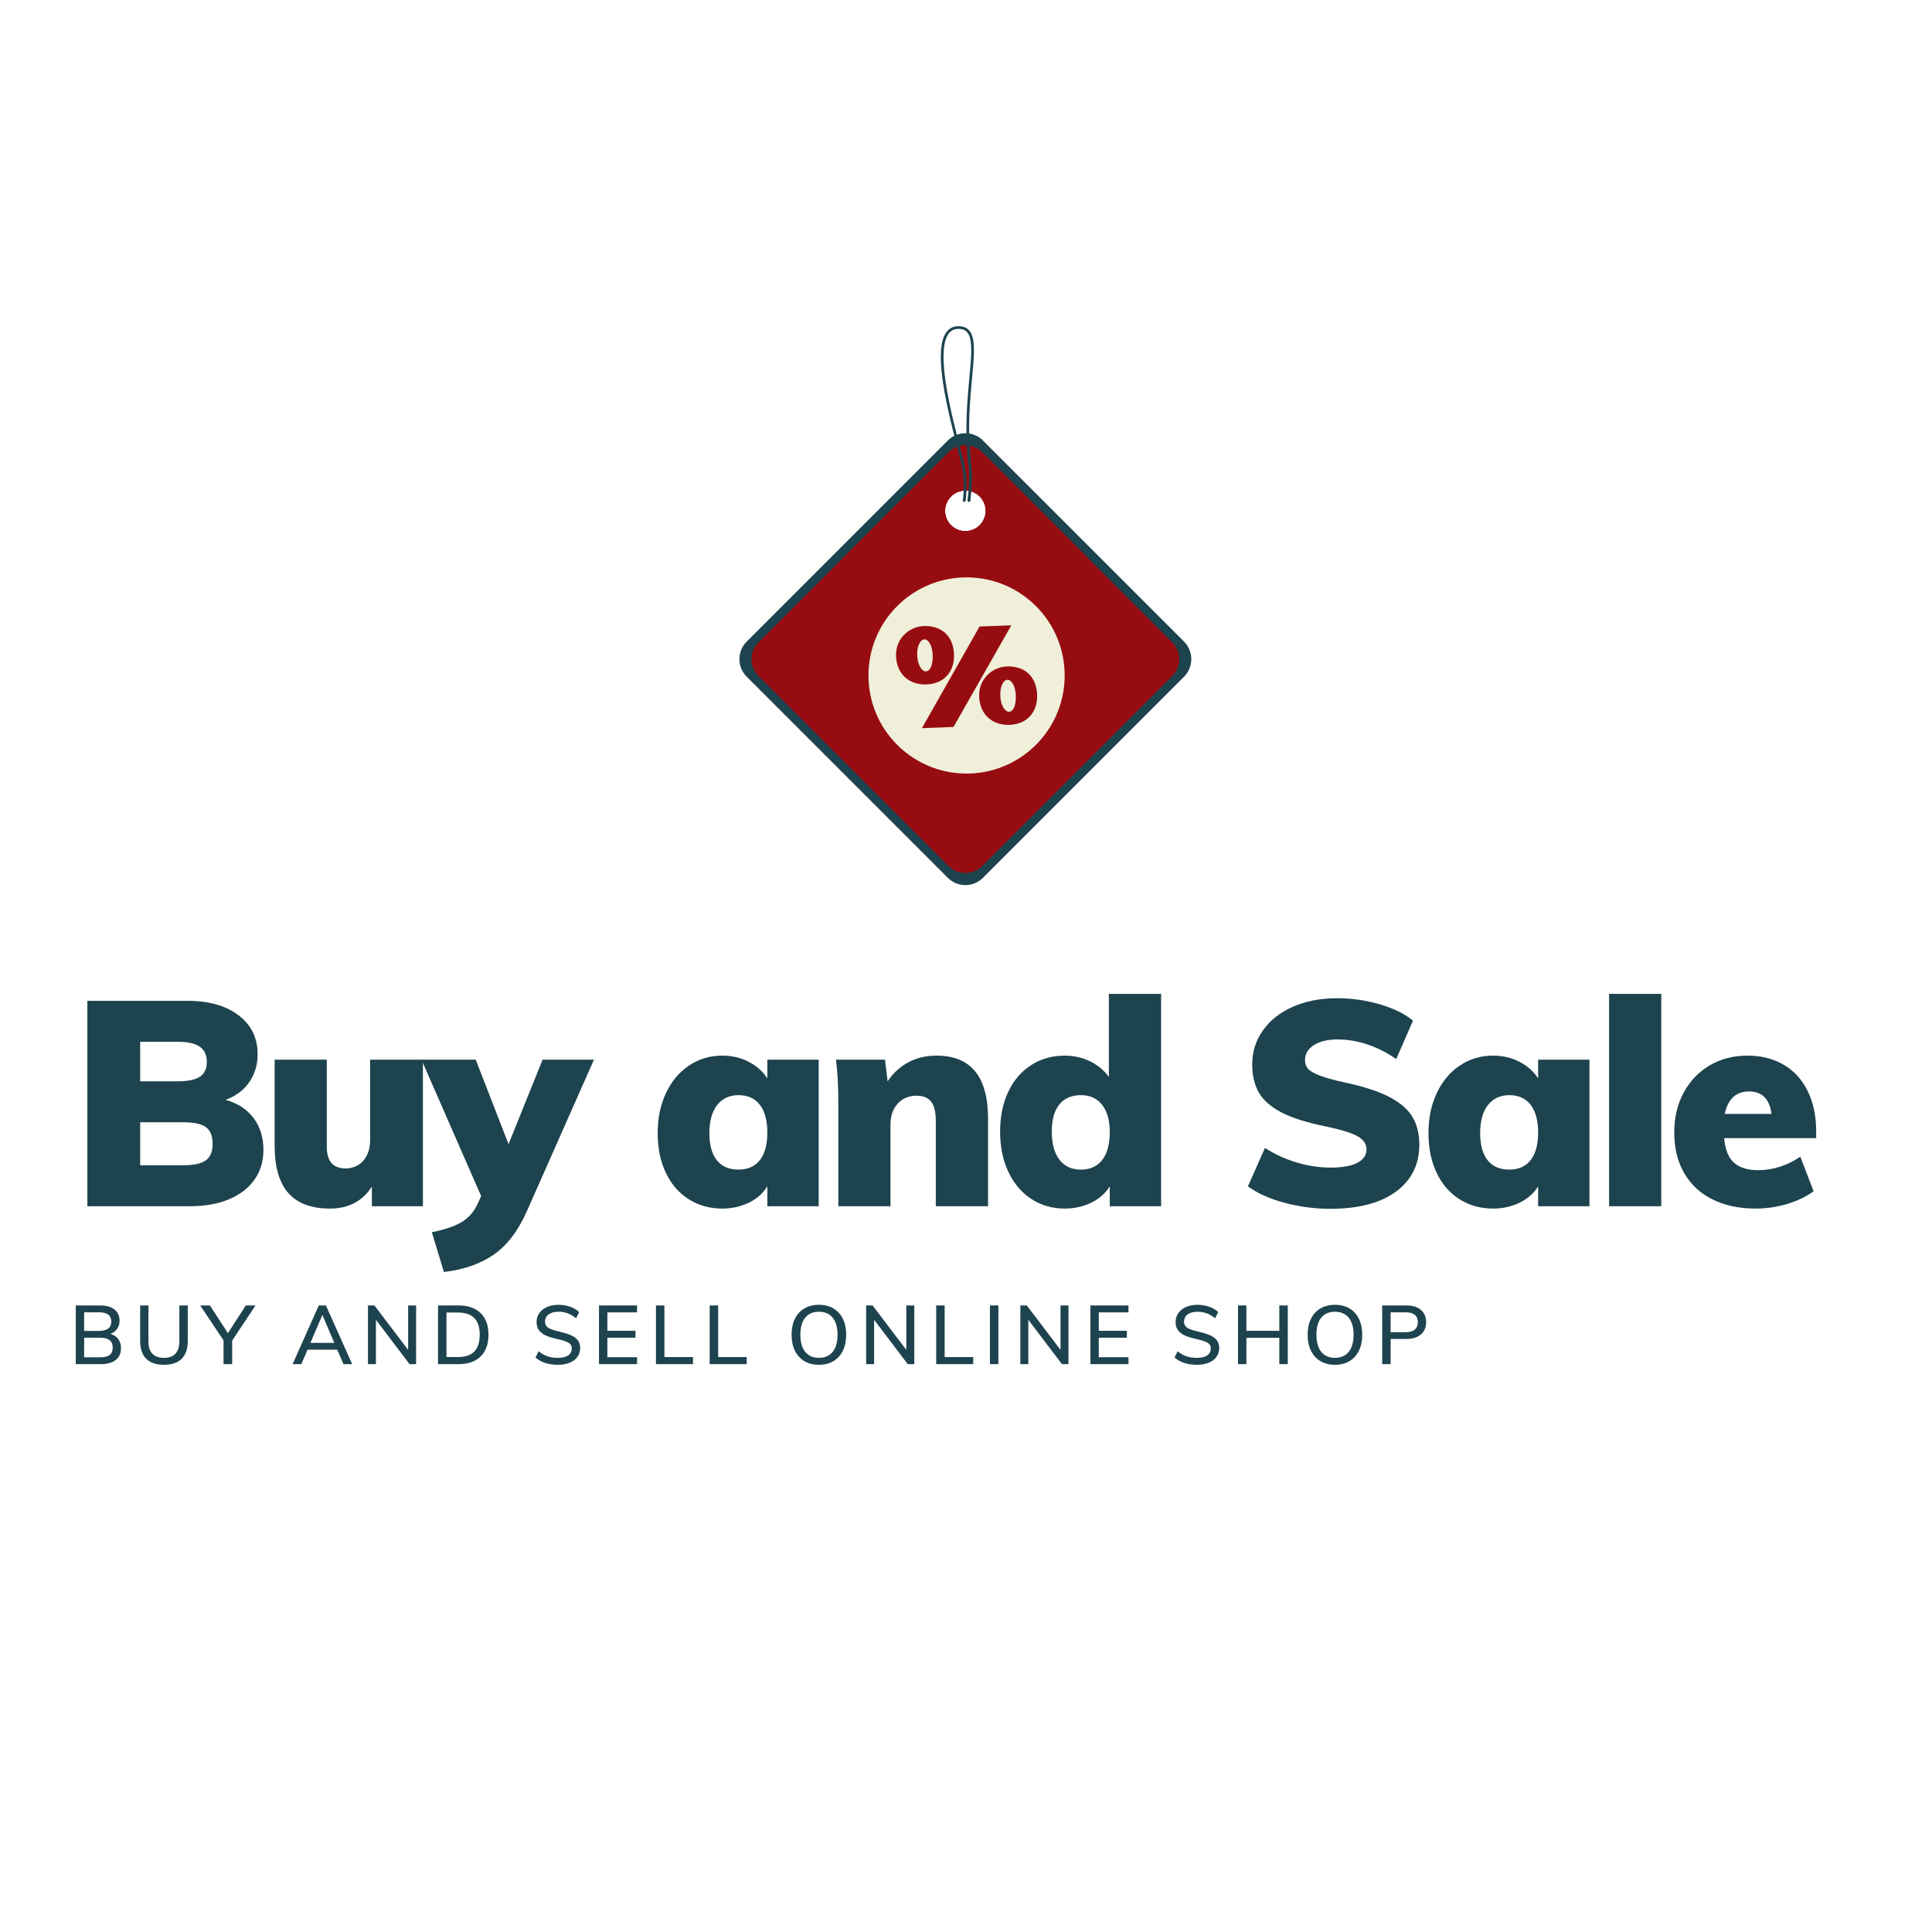 <?xml version="1.0" encoding="UTF-8"?>
<svg xmlns="http://www.w3.org/2000/svg" xmlns:xlink="http://www.w3.org/1999/xlink" width="375pt" height="375pt" viewBox="0 0 375 375" version="1.2">
<defs>
<g>
<symbol overflow="visible" id="glyph0-0">
<path style="stroke:none;" d="M 21.844 -41.219 L 21.844 12.094 L 4.984 12.094 L 4.984 -41.219 Z M 17.75 -37.625 L 8.953 -37.625 L 8.953 -35.891 L 12.438 -35.891 L 12.438 -33.938 L 8.906 -33.938 L 8.906 -32.141 L 17.75 -32.141 L 17.75 -33.938 L 14.219 -33.938 L 14.219 -35.891 L 17.75 -35.891 Z M 14.219 -30.75 L 8.906 -30.75 L 8.906 -25.203 L 17.75 -25.203 L 17.75 -27.047 L 14.219 -27.047 Z M 12.438 -28.953 L 12.438 -27.047 L 10.641 -27.047 L 10.641 -28.953 Z M 17.75 -23.797 L 8.906 -23.797 L 8.906 -22.016 L 12.438 -22.016 L 12.438 -20.047 L 8.906 -20.047 L 8.906 -18.312 L 14.219 -18.312 L 14.219 -22.016 L 17.75 -22.016 Z M 17.75 -20.609 L 16.016 -20.609 L 16.016 -17.078 L 8.906 -17.078 L 8.906 -15.234 L 17.75 -15.234 Z M 17.75 -14.062 L 12.438 -14.062 L 12.438 -11.094 L 14.219 -11.094 L 14.219 -12.312 L 16.016 -12.312 L 16.016 -9.797 L 10.641 -9.797 L 10.641 -14.062 L 8.906 -14.062 L 8.906 -8.062 L 17.75 -8.062 Z M 17.75 -4.875 L 8.906 -4.875 L 8.906 1.172 L 17.75 1.172 Z M 16.016 -3.078 L 16.016 -0.609 L 10.641 -0.609 L 10.641 -3.078 Z M 17.75 2.406 L 8.906 2.406 L 8.906 4.141 L 12.656 4.141 L 8.906 6.656 L 8.906 8.406 L 17.75 8.406 L 17.75 6.656 L 12.312 6.656 L 16.078 4.141 L 17.75 4.141 Z M 17.75 2.406 "/>
</symbol>
<symbol overflow="visible" id="glyph0-1">
<path style="stroke:none;" d="M 30.406 -20.656 C 32.758 -19.988 34.57 -18.805 35.844 -17.109 C 37.113 -15.41 37.75 -13.348 37.75 -10.922 C 37.75 -8.711 37.164 -6.785 36 -5.141 C 34.844 -3.504 33.191 -2.238 31.047 -1.344 C 28.898 -0.445 26.375 0 23.469 0 L 3.578 0 L 3.578 -39.875 L 22.953 -39.875 C 27.141 -39.875 30.461 -38.938 32.922 -37.062 C 35.391 -35.195 36.625 -32.68 36.625 -29.516 C 36.625 -27.461 36.082 -25.648 35 -24.078 C 33.914 -22.516 32.383 -21.375 30.406 -20.656 Z M 13.828 -24.25 L 21.172 -24.25 C 23.109 -24.25 24.523 -24.547 25.422 -25.141 C 26.316 -25.742 26.766 -26.695 26.766 -28 C 26.766 -29.344 26.305 -30.332 25.391 -30.969 C 24.484 -31.602 23.078 -31.922 21.172 -31.922 L 13.828 -31.922 Z M 22.234 -7.953 C 24.242 -7.953 25.688 -8.27 26.562 -8.906 C 27.445 -9.539 27.891 -10.602 27.891 -12.094 C 27.891 -13.625 27.457 -14.707 26.594 -15.344 C 25.738 -15.977 24.285 -16.297 22.234 -16.297 L 13.828 -16.297 L 13.828 -7.953 Z M 22.234 -7.953 "/>
</symbol>
<symbol overflow="visible" id="glyph0-2">
<path style="stroke:none;" d="M 31.641 -28.453 L 31.641 0 L 21.734 0 L 21.734 -3.812 C 19.898 -0.969 17.191 0.453 13.609 0.453 C 9.984 0.453 7.285 -0.551 5.516 -2.562 C 3.742 -4.582 2.859 -7.664 2.859 -11.812 L 2.859 -28.453 L 12.984 -28.453 L 12.984 -11.531 C 12.984 -8.738 14.195 -7.344 16.625 -7.344 C 18.051 -7.344 19.203 -7.844 20.078 -8.844 C 20.953 -9.852 21.391 -11.195 21.391 -12.875 L 21.391 -28.453 Z M 31.641 -28.453 "/>
</symbol>
<symbol overflow="visible" id="glyph0-3">
<path style="stroke:none;" d="M 32.422 -28.453 L 19.375 1.016 C 17.656 4.859 15.5 7.664 12.906 9.438 C 10.312 11.207 7.109 12.316 3.297 12.766 L 0.953 5.047 C 3.566 4.516 5.523 3.836 6.828 3.016 C 8.141 2.203 9.129 1.066 9.797 -0.391 L 10.531 -1.953 L -1.062 -28.453 L 9.469 -28.453 L 15.844 -12.047 L 22.453 -28.453 Z M 32.422 -28.453 "/>
</symbol>
<symbol overflow="visible" id="glyph0-4">
<path style="stroke:none;" d=""/>
</symbol>
<symbol overflow="visible" id="glyph0-5">
<path style="stroke:none;" d="M 32.984 -28.453 L 32.984 0 L 23.016 0 L 23.016 -3.859 C 22.191 -2.516 20.992 -1.457 19.422 -0.688 C 17.859 0.07 16.145 0.453 14.281 0.453 C 11.852 0.453 9.688 -0.145 7.781 -1.344 C 5.875 -2.539 4.391 -4.25 3.328 -6.469 C 2.266 -8.688 1.734 -11.254 1.734 -14.172 C 1.734 -17.117 2.273 -19.727 3.359 -22 C 4.441 -24.281 5.938 -26.055 7.844 -27.328 C 9.75 -28.598 11.895 -29.234 14.281 -29.234 C 16.145 -29.234 17.852 -28.832 19.406 -28.031 C 20.957 -27.227 22.16 -26.156 23.016 -24.812 L 23.016 -28.453 Z M 17.422 -7.109 C 19.211 -7.109 20.594 -7.723 21.562 -8.953 C 22.531 -10.191 23.016 -11.969 23.016 -14.281 C 23.016 -16.633 22.531 -18.438 21.562 -19.688 C 20.594 -20.938 19.211 -21.562 17.422 -21.562 C 15.66 -21.562 14.273 -20.914 13.266 -19.625 C 12.266 -18.344 11.766 -16.523 11.766 -14.172 C 11.766 -11.891 12.25 -10.141 13.219 -8.922 C 14.188 -7.711 15.586 -7.109 17.422 -7.109 Z M 17.422 -7.109 "/>
</symbol>
<symbol overflow="visible" id="glyph0-6">
<path style="stroke:none;" d="M 22.062 -29.234 C 25.426 -29.234 27.938 -28.211 29.594 -26.172 C 31.258 -24.141 32.094 -21.07 32.094 -16.969 L 32.094 0 L 21.953 0 L 21.953 -16.516 C 21.953 -18.273 21.648 -19.535 21.047 -20.297 C 20.453 -21.066 19.52 -21.453 18.25 -21.453 C 16.719 -21.453 15.484 -20.938 14.547 -19.906 C 13.617 -18.883 13.156 -17.531 13.156 -15.844 L 13.156 0 L 3.031 0 L 3.031 -20.266 C 3.031 -23.328 2.879 -26.055 2.578 -28.453 L 12.094 -28.453 L 12.594 -24.25 C 13.676 -25.852 15.02 -27.082 16.625 -27.938 C 18.238 -28.801 20.051 -29.234 22.062 -29.234 Z M 22.062 -29.234 "/>
</symbol>
<symbol overflow="visible" id="glyph0-7">
<path style="stroke:none;" d="M 32.984 -41.219 L 32.984 0 L 23.016 0 L 23.016 -3.859 C 22.191 -2.516 20.992 -1.457 19.422 -0.688 C 17.859 0.07 16.145 0.453 14.281 0.453 C 11.852 0.453 9.688 -0.172 7.781 -1.422 C 5.875 -2.672 4.391 -4.426 3.328 -6.688 C 2.266 -8.945 1.734 -11.551 1.734 -14.5 C 1.734 -17.414 2.266 -19.992 3.328 -22.234 C 4.391 -24.473 5.875 -26.195 7.781 -27.406 C 9.688 -28.625 11.852 -29.234 14.281 -29.234 C 16.07 -29.234 17.723 -28.859 19.234 -28.109 C 20.742 -27.359 21.945 -26.352 22.844 -25.094 L 22.844 -41.219 Z M 17.422 -7.109 C 19.211 -7.109 20.594 -7.734 21.562 -8.984 C 22.531 -10.234 23.016 -12.035 23.016 -14.391 C 23.016 -16.672 22.52 -18.438 21.531 -19.688 C 20.539 -20.938 19.172 -21.562 17.422 -21.562 C 15.586 -21.562 14.188 -20.953 13.219 -19.734 C 12.25 -18.523 11.766 -16.781 11.766 -14.5 C 11.766 -12.145 12.258 -10.32 13.25 -9.031 C 14.238 -7.75 15.629 -7.109 17.422 -7.109 Z M 17.422 -7.109 "/>
</symbol>
<symbol overflow="visible" id="glyph0-8">
<path style="stroke:none;" d="M 18.031 0.5 C 15.039 0.5 12.086 0.109 9.172 -0.672 C 6.266 -1.453 3.898 -2.516 2.078 -3.859 L 5.375 -11.312 C 7.312 -10.082 9.375 -9.141 11.562 -8.484 C 13.75 -7.828 15.941 -7.5 18.141 -7.5 C 20.379 -7.5 22.098 -7.805 23.297 -8.422 C 24.492 -9.047 25.094 -9.914 25.094 -11.031 C 25.094 -12.039 24.551 -12.867 23.469 -13.516 C 22.383 -14.172 20.348 -14.816 17.359 -15.453 C 13.586 -16.203 10.656 -17.125 8.562 -18.219 C 6.477 -19.32 5.016 -20.617 4.172 -22.109 C 3.328 -23.609 2.906 -25.422 2.906 -27.547 C 2.906 -29.973 3.598 -32.164 4.984 -34.125 C 6.367 -36.094 8.312 -37.625 10.812 -38.719 C 13.312 -39.82 16.164 -40.375 19.375 -40.375 C 22.25 -40.375 25.039 -39.973 27.75 -39.172 C 30.457 -38.367 32.578 -37.316 34.109 -36.016 L 30.859 -28.562 C 29.098 -29.789 27.25 -30.734 25.312 -31.391 C 23.375 -32.047 21.43 -32.375 19.484 -32.375 C 17.578 -32.375 16.047 -32.008 14.891 -31.281 C 13.734 -30.551 13.156 -29.57 13.156 -28.344 C 13.156 -27.664 13.359 -27.102 13.766 -26.656 C 14.18 -26.207 14.945 -25.77 16.062 -25.344 C 17.188 -24.914 18.867 -24.457 21.109 -23.969 C 24.734 -23.188 27.582 -22.242 29.656 -21.141 C 31.727 -20.035 33.191 -18.742 34.047 -17.266 C 34.91 -15.797 35.344 -14.035 35.344 -11.984 C 35.344 -8.098 33.828 -5.047 30.797 -2.828 C 27.773 -0.609 23.52 0.5 18.031 0.5 Z M 18.031 0.5 "/>
</symbol>
<symbol overflow="visible" id="glyph0-9">
<path style="stroke:none;" d="M 3.031 0 L 3.031 -41.219 L 13.156 -41.219 L 13.156 0 Z M 3.031 0 "/>
</symbol>
<symbol overflow="visible" id="glyph0-10">
<path style="stroke:none;" d="M 29.281 -13.219 L 11.422 -13.219 C 11.609 -11.008 12.242 -9.422 13.328 -8.453 C 14.41 -7.484 16 -7 18.094 -7 C 19.508 -7 20.926 -7.234 22.344 -7.703 C 23.758 -8.172 25.047 -8.812 26.203 -9.625 L 28.781 -2.906 C 27.363 -1.863 25.645 -1.039 23.625 -0.438 C 21.613 0.156 19.598 0.453 17.578 0.453 C 14.336 0.453 11.52 -0.145 9.125 -1.344 C 6.738 -2.539 4.91 -4.25 3.641 -6.469 C 2.367 -8.688 1.734 -11.312 1.734 -14.344 C 1.734 -17.207 2.336 -19.77 3.547 -22.031 C 4.766 -24.289 6.445 -26.055 8.594 -27.328 C 10.738 -28.598 13.191 -29.234 15.953 -29.234 C 18.641 -29.234 20.992 -28.633 23.016 -27.438 C 25.035 -26.238 26.582 -24.531 27.656 -22.312 C 28.738 -20.094 29.281 -17.508 29.281 -14.562 Z M 16.234 -22.281 C 13.734 -22.281 12.164 -20.828 11.531 -17.922 L 20.609 -17.922 C 20.234 -20.828 18.773 -22.281 16.234 -22.281 Z M 16.234 -22.281 "/>
</symbol>
<symbol overflow="visible" id="glyph1-0">
<path style="stroke:none;" d="M 6.234 -11.781 L 6.234 3.453 L 1.422 3.453 L 1.422 -11.781 Z M 5.078 -10.75 L 2.562 -10.75 L 2.562 -10.25 L 3.547 -10.25 L 3.547 -9.703 L 2.547 -9.703 L 2.547 -9.188 L 5.078 -9.188 L 5.078 -9.703 L 4.062 -9.703 L 4.062 -10.25 L 5.078 -10.25 Z M 4.062 -8.781 L 2.547 -8.781 L 2.547 -7.203 L 5.078 -7.203 L 5.078 -7.734 L 4.062 -7.734 Z M 3.547 -8.266 L 3.547 -7.734 L 3.047 -7.734 L 3.047 -8.266 Z M 5.078 -6.797 L 2.547 -6.797 L 2.547 -6.281 L 3.547 -6.281 L 3.547 -5.734 L 2.547 -5.734 L 2.547 -5.234 L 4.062 -5.234 L 4.062 -6.281 L 5.078 -6.281 Z M 5.078 -5.891 L 4.578 -5.891 L 4.578 -4.875 L 2.547 -4.875 L 2.547 -4.359 L 5.078 -4.359 Z M 5.078 -4.016 L 3.547 -4.016 L 3.547 -3.172 L 4.062 -3.172 L 4.062 -3.516 L 4.578 -3.516 L 4.578 -2.797 L 3.047 -2.797 L 3.047 -4.016 L 2.547 -4.016 L 2.547 -2.297 L 5.078 -2.297 Z M 5.078 -1.391 L 2.547 -1.391 L 2.547 0.344 L 5.078 0.344 Z M 4.578 -0.875 L 4.578 -0.172 L 3.047 -0.172 L 3.047 -0.875 Z M 5.078 0.688 L 2.547 0.688 L 2.547 1.188 L 3.609 1.188 L 2.547 1.906 L 2.547 2.406 L 5.078 2.406 L 5.078 1.906 L 3.516 1.906 L 4.594 1.188 L 5.078 1.188 Z M 5.078 0.688 "/>
</symbol>
<symbol overflow="visible" id="glyph1-1">
<path style="stroke:none;" d="M 8.031 -5.875 C 8.695 -5.688 9.207 -5.352 9.562 -4.875 C 9.926 -4.395 10.109 -3.805 10.109 -3.109 C 10.109 -2.117 9.77 -1.352 9.094 -0.812 C 8.414 -0.27 7.469 0 6.25 0 L 1.328 0 L 1.328 -11.391 L 6.094 -11.391 C 7.27 -11.391 8.188 -11.129 8.844 -10.609 C 9.5 -10.086 9.828 -9.359 9.828 -8.422 C 9.828 -7.805 9.664 -7.273 9.344 -6.828 C 9.031 -6.391 8.594 -6.07 8.031 -5.875 Z M 2.953 -6.453 L 5.844 -6.453 C 7.426 -6.453 8.219 -7.062 8.219 -8.281 C 8.219 -9.469 7.426 -10.062 5.844 -10.062 L 2.953 -10.062 Z M 6.094 -1.328 C 6.926 -1.328 7.535 -1.477 7.922 -1.781 C 8.305 -2.082 8.5 -2.555 8.5 -3.203 C 8.5 -3.848 8.301 -4.328 7.906 -4.641 C 7.52 -4.961 6.914 -5.125 6.094 -5.125 L 2.953 -5.125 L 2.953 -1.328 Z M 6.094 -1.328 "/>
</symbol>
<symbol overflow="visible" id="glyph1-2">
<path style="stroke:none;" d="M 5.891 0.125 C 4.367 0.125 3.219 -0.266 2.438 -1.047 C 1.656 -1.836 1.266 -3 1.266 -4.531 L 1.266 -11.391 L 2.875 -11.391 L 2.875 -4.422 C 2.875 -3.359 3.129 -2.555 3.641 -2.016 C 4.148 -1.484 4.898 -1.219 5.891 -1.219 C 6.867 -1.219 7.609 -1.488 8.109 -2.031 C 8.617 -2.57 8.875 -3.367 8.875 -4.422 L 8.875 -11.391 L 10.516 -11.391 L 10.516 -4.531 C 10.516 -3 10.117 -1.836 9.328 -1.047 C 8.547 -0.266 7.398 0.125 5.891 0.125 Z M 5.891 0.125 "/>
</symbol>
<symbol overflow="visible" id="glyph1-3">
<path style="stroke:none;" d="M 10.297 -11.391 L 5.766 -4.578 L 5.766 0 L 4.094 0 L 4.094 -4.609 L -0.438 -11.391 L 1.453 -11.391 L 4.938 -6.016 L 8.422 -11.391 Z M 10.297 -11.391 "/>
</symbol>
<symbol overflow="visible" id="glyph1-4">
<path style="stroke:none;" d=""/>
</symbol>
<symbol overflow="visible" id="glyph1-5">
<path style="stroke:none;" d="M 10.031 0 L 8.812 -2.812 L 3.062 -2.812 L 1.844 0 L 0.156 0 L 5.234 -11.391 L 6.625 -11.391 L 11.719 0 Z M 3.609 -4.125 L 8.25 -4.125 L 5.938 -9.547 Z M 3.609 -4.125 "/>
</symbol>
<symbol overflow="visible" id="glyph1-6">
<path style="stroke:none;" d="M 9.125 -11.391 L 10.672 -11.391 L 10.672 0 L 9.406 0 L 2.875 -8.609 L 2.875 0 L 1.328 0 L 1.328 -11.391 L 2.578 -11.391 L 9.125 -2.766 Z M 9.125 -11.391 "/>
</symbol>
<symbol overflow="visible" id="glyph1-7">
<path style="stroke:none;" d="M 1.328 -11.391 L 5.312 -11.391 C 7.156 -11.391 8.582 -10.895 9.594 -9.906 C 10.613 -8.914 11.125 -7.52 11.125 -5.719 C 11.125 -3.895 10.613 -2.484 9.594 -1.484 C 8.582 -0.492 7.156 0 5.312 0 L 1.328 0 Z M 5.219 -1.375 C 8.02 -1.375 9.422 -2.82 9.422 -5.719 C 9.422 -8.582 8.02 -10.016 5.219 -10.016 L 2.969 -10.016 L 2.969 -1.375 Z M 5.219 -1.375 "/>
</symbol>
<symbol overflow="visible" id="glyph1-8">
<path style="stroke:none;" d="M 5.062 0.125 C 4.176 0.125 3.363 0.008 2.625 -0.219 C 1.895 -0.457 1.266 -0.812 0.734 -1.281 L 1.328 -2.5 C 1.879 -2.051 2.453 -1.723 3.047 -1.516 C 3.648 -1.316 4.328 -1.219 5.078 -1.219 C 5.93 -1.219 6.594 -1.375 7.062 -1.688 C 7.531 -2.008 7.766 -2.469 7.766 -3.062 C 7.766 -3.551 7.547 -3.922 7.109 -4.172 C 6.672 -4.422 5.977 -4.648 5.031 -4.859 C 4.113 -5.055 3.367 -5.281 2.797 -5.531 C 2.223 -5.781 1.77 -6.113 1.438 -6.531 C 1.102 -6.957 0.938 -7.5 0.938 -8.156 C 0.938 -8.82 1.113 -9.406 1.469 -9.906 C 1.82 -10.414 2.32 -10.812 2.969 -11.094 C 3.613 -11.375 4.359 -11.516 5.203 -11.516 C 6.004 -11.516 6.754 -11.391 7.453 -11.141 C 8.148 -10.898 8.734 -10.555 9.203 -10.109 L 8.609 -8.891 C 8.086 -9.328 7.547 -9.648 6.984 -9.859 C 6.43 -10.066 5.844 -10.172 5.219 -10.172 C 4.395 -10.172 3.75 -10 3.281 -9.656 C 2.812 -9.312 2.578 -8.836 2.578 -8.234 C 2.578 -7.723 2.781 -7.332 3.188 -7.062 C 3.602 -6.801 4.266 -6.566 5.172 -6.359 C 6.117 -6.141 6.883 -5.91 7.469 -5.672 C 8.062 -5.441 8.531 -5.125 8.875 -4.719 C 9.227 -4.312 9.406 -3.789 9.406 -3.156 C 9.406 -2.488 9.227 -1.91 8.875 -1.422 C 8.531 -0.93 8.031 -0.551 7.375 -0.281 C 6.719 -0.008 5.945 0.125 5.062 0.125 Z M 5.062 0.125 "/>
</symbol>
<symbol overflow="visible" id="glyph1-9">
<path style="stroke:none;" d="M 1.328 0 L 1.328 -11.391 L 8.719 -11.391 L 8.719 -10.047 L 2.953 -10.047 L 2.953 -6.469 L 8.406 -6.469 L 8.406 -5.125 L 2.953 -5.125 L 2.953 -1.344 L 8.719 -1.344 L 8.719 0 Z M 1.328 0 "/>
</symbol>
<symbol overflow="visible" id="glyph1-10">
<path style="stroke:none;" d="M 1.328 0 L 1.328 -11.391 L 2.969 -11.391 L 2.969 -1.375 L 8.516 -1.375 L 8.516 0 Z M 1.328 0 "/>
</symbol>
<symbol overflow="visible" id="glyph1-11">
<path style="stroke:none;" d="M 6.219 0.125 C 5.145 0.125 4.207 -0.109 3.406 -0.578 C 2.613 -1.055 2 -1.734 1.562 -2.609 C 1.133 -3.484 0.922 -4.516 0.922 -5.703 C 0.922 -6.891 1.133 -7.922 1.562 -8.797 C 1.988 -9.672 2.602 -10.344 3.406 -10.812 C 4.207 -11.281 5.145 -11.516 6.219 -11.516 C 7.312 -11.516 8.254 -11.281 9.047 -10.812 C 9.836 -10.344 10.445 -9.672 10.875 -8.797 C 11.301 -7.922 11.516 -6.895 11.516 -5.719 C 11.516 -4.52 11.301 -3.484 10.875 -2.609 C 10.445 -1.734 9.832 -1.055 9.031 -0.578 C 8.238 -0.109 7.301 0.125 6.219 0.125 Z M 6.219 -1.219 C 7.363 -1.219 8.254 -1.602 8.891 -2.375 C 9.523 -3.156 9.844 -4.27 9.844 -5.719 C 9.844 -7.145 9.523 -8.242 8.891 -9.016 C 8.254 -9.785 7.363 -10.172 6.219 -10.172 C 5.082 -10.172 4.195 -9.785 3.562 -9.016 C 2.938 -8.242 2.625 -7.145 2.625 -5.719 C 2.625 -4.27 2.941 -3.156 3.578 -2.375 C 4.211 -1.602 5.094 -1.219 6.219 -1.219 Z M 6.219 -1.219 "/>
</symbol>
<symbol overflow="visible" id="glyph1-12">
<path style="stroke:none;" d="M 1.328 0 L 1.328 -11.391 L 2.969 -11.391 L 2.969 0 Z M 1.328 0 "/>
</symbol>
<symbol overflow="visible" id="glyph1-13">
<path style="stroke:none;" d="M 9.344 -11.391 L 10.984 -11.391 L 10.984 0 L 9.344 0 L 9.344 -5.109 L 2.953 -5.109 L 2.953 0 L 1.328 0 L 1.328 -11.391 L 2.953 -11.391 L 2.953 -6.469 L 9.344 -6.469 Z M 9.344 -11.391 "/>
</symbol>
<symbol overflow="visible" id="glyph1-14">
<path style="stroke:none;" d="M 1.328 -11.391 L 6.062 -11.391 C 7.258 -11.391 8.191 -11.098 8.859 -10.516 C 9.523 -9.93 9.859 -9.141 9.859 -8.141 C 9.859 -7.141 9.52 -6.348 8.844 -5.766 C 8.164 -5.18 7.238 -4.891 6.062 -4.891 L 2.969 -4.891 L 2.969 0 L 1.328 0 Z M 5.875 -6.203 C 6.664 -6.203 7.258 -6.367 7.656 -6.703 C 8.051 -7.035 8.25 -7.516 8.25 -8.141 C 8.25 -8.766 8.051 -9.238 7.656 -9.562 C 7.258 -9.895 6.664 -10.062 5.875 -10.062 L 2.969 -10.062 L 2.969 -6.203 Z M 5.875 -6.203 "/>
</symbol>
</g>
<clipPath id="clip1">
  <path d="M 178 124 L 182 124 L 182 131 L 178 131 Z M 178 124 "/>
</clipPath>
<clipPath id="clip2">
  <path d="M 162.723 108.027 L 210.688 106.219 L 212.5 154.184 L 164.531 155.992 Z M 162.723 108.027 "/>
</clipPath>
<clipPath id="clip3">
  <path d="M 162.723 108.027 L 210.688 106.219 L 212.5 154.184 L 164.531 155.992 Z M 162.723 108.027 "/>
</clipPath>
<clipPath id="clip4">
  <path d="M 194 131 L 198 131 L 198 139 L 194 139 Z M 194 131 "/>
</clipPath>
<clipPath id="clip5">
  <path d="M 162.723 108.027 L 210.688 106.219 L 212.5 154.184 L 164.531 155.992 Z M 162.723 108.027 "/>
</clipPath>
<clipPath id="clip6">
  <path d="M 162.723 108.027 L 210.688 106.219 L 212.5 154.184 L 164.531 155.992 Z M 162.723 108.027 "/>
</clipPath>
<clipPath id="clip7">
  <path d="M 168 112 L 207 112 L 207 151 L 168 151 Z M 168 112 "/>
</clipPath>
<clipPath id="clip8">
  <path d="M 162.723 108.027 L 210.688 106.219 L 212.5 154.184 L 164.531 155.992 Z M 162.723 108.027 "/>
</clipPath>
<clipPath id="clip9">
  <path d="M 162.723 108.027 L 210.688 106.219 L 212.5 154.184 L 164.531 155.992 Z M 162.723 108.027 "/>
</clipPath>
</defs>
<g id="surface1">
<rect x="0" y="0" width="375" height="375" style="fill:rgb(100%,100%,100%);fill-opacity:1;stroke:none;"/>
<rect x="0" y="0" width="375" height="375" style="fill:rgb(100%,100%,100%);fill-opacity:1;stroke:none;"/>
<rect x="0" y="0" width="375" height="375" style="fill:rgb(100%,100%,100%);fill-opacity:1;stroke:none;"/>
<rect x="0" y="0" width="375" height="375" style="fill:rgb(100%,100%,100%);fill-opacity:1;stroke:none;"/>
<g style="fill:rgb(11.369%,26.27%,30.589%);fill-opacity:1;">
  <use xlink:href="#glyph0-1" x="13.38" y="234.13"/>
</g>
<g style="fill:rgb(11.369%,26.27%,30.589%);fill-opacity:1;">
  <use xlink:href="#glyph0-2" x="50.446" y="234.13"/>
</g>
<g style="fill:rgb(11.369%,26.27%,30.589%);fill-opacity:1;">
  <use xlink:href="#glyph0-3" x="82.866" y="234.13"/>
</g>
<g style="fill:rgb(11.369%,26.27%,30.589%);fill-opacity:1;">
  <use xlink:href="#glyph0-4" x="111.925" y="234.13"/>
</g>
<g style="fill:rgb(11.369%,26.27%,30.589%);fill-opacity:1;">
  <use xlink:href="#glyph0-5" x="125.923" y="234.13"/>
</g>
<g style="fill:rgb(11.369%,26.27%,30.589%);fill-opacity:1;">
  <use xlink:href="#glyph0-6" x="159.686" y="234.13"/>
</g>
<g style="fill:rgb(11.369%,26.27%,30.589%);fill-opacity:1;">
  <use xlink:href="#glyph0-7" x="192.385" y="234.13"/>
</g>
<g style="fill:rgb(11.369%,26.27%,30.589%);fill-opacity:1;">
  <use xlink:href="#glyph0-4" x="226.148" y="234.13"/>
</g>
<g style="fill:rgb(11.369%,26.27%,30.589%);fill-opacity:1;">
  <use xlink:href="#glyph0-8" x="240.146" y="234.13"/>
</g>
<g style="fill:rgb(11.369%,26.27%,30.589%);fill-opacity:1;">
  <use xlink:href="#glyph0-5" x="275.532" y="234.13"/>
</g>
<g style="fill:rgb(11.369%,26.27%,30.589%);fill-opacity:1;">
  <use xlink:href="#glyph0-9" x="309.295" y="234.13"/>
</g>
<g style="fill:rgb(11.369%,26.27%,30.589%);fill-opacity:1;">
  <use xlink:href="#glyph0-10" x="323.237" y="234.13"/>
</g>
<g style="fill:rgb(11.369%,26.27%,30.589%);fill-opacity:1;">
  <use xlink:href="#glyph1-1" x="13.38" y="264.779"/>
</g>
<g style="fill:rgb(11.369%,26.27%,30.589%);fill-opacity:1;">
  <use xlink:href="#glyph1-2" x="25.938" y="264.779"/>
</g>
<g style="fill:rgb(11.369%,26.27%,30.589%);fill-opacity:1;">
  <use xlink:href="#glyph1-3" x="39.297" y="264.779"/>
</g>
<g style="fill:rgb(11.369%,26.27%,30.589%);fill-opacity:1;">
  <use xlink:href="#glyph1-4" x="50.768" y="264.779"/>
</g>
<g style="fill:rgb(11.369%,26.27%,30.589%);fill-opacity:1;">
  <use xlink:href="#glyph1-5" x="56.639" y="264.779"/>
</g>
<g style="fill:rgb(11.369%,26.27%,30.589%);fill-opacity:1;">
  <use xlink:href="#glyph1-6" x="70.094" y="264.779"/>
</g>
<g style="fill:rgb(11.369%,26.27%,30.589%);fill-opacity:1;">
  <use xlink:href="#glyph1-7" x="83.692" y="264.779"/>
</g>
<g style="fill:rgb(11.369%,26.27%,30.589%);fill-opacity:1;">
  <use xlink:href="#glyph1-4" x="97.339" y="264.779"/>
</g>
<g style="fill:rgb(11.369%,26.27%,30.589%);fill-opacity:1;">
  <use xlink:href="#glyph1-8" x="103.21" y="264.779"/>
</g>
<g style="fill:rgb(11.369%,26.27%,30.589%);fill-opacity:1;">
  <use xlink:href="#glyph1-9" x="114.937" y="264.779"/>
</g>
<g style="fill:rgb(11.369%,26.27%,30.589%);fill-opacity:1;">
  <use xlink:href="#glyph1-10" x="125.992" y="264.779"/>
</g>
<g style="fill:rgb(11.369%,26.27%,30.589%);fill-opacity:1;">
  <use xlink:href="#glyph1-10" x="136.423" y="264.779"/>
</g>
<g style="fill:rgb(11.369%,26.27%,30.589%);fill-opacity:1;">
  <use xlink:href="#glyph1-4" x="146.854" y="264.779"/>
</g>
<g style="fill:rgb(11.369%,26.27%,30.589%);fill-opacity:1;">
  <use xlink:href="#glyph1-11" x="152.725" y="264.779"/>
</g>
<g style="fill:rgb(11.369%,26.27%,30.589%);fill-opacity:1;">
  <use xlink:href="#glyph1-6" x="166.788" y="264.779"/>
</g>
<g style="fill:rgb(11.369%,26.27%,30.589%);fill-opacity:1;">
  <use xlink:href="#glyph1-10" x="180.386" y="264.779"/>
</g>
<g style="fill:rgb(11.369%,26.27%,30.589%);fill-opacity:1;">
  <use xlink:href="#glyph1-12" x="190.817" y="264.779"/>
</g>
<g style="fill:rgb(11.369%,26.27%,30.589%);fill-opacity:1;">
  <use xlink:href="#glyph1-6" x="196.721" y="264.779"/>
</g>
<g style="fill:rgb(11.369%,26.27%,30.589%);fill-opacity:1;">
  <use xlink:href="#glyph1-9" x="210.319" y="264.779"/>
</g>
<g style="fill:rgb(11.369%,26.27%,30.589%);fill-opacity:1;">
  <use xlink:href="#glyph1-4" x="221.374" y="264.779"/>
</g>
<g style="fill:rgb(11.369%,26.27%,30.589%);fill-opacity:1;">
  <use xlink:href="#glyph1-8" x="227.246" y="264.779"/>
</g>
<g style="fill:rgb(11.369%,26.27%,30.589%);fill-opacity:1;">
  <use xlink:href="#glyph1-13" x="238.972" y="264.779"/>
</g>
<g style="fill:rgb(11.369%,26.27%,30.589%);fill-opacity:1;">
  <use xlink:href="#glyph1-11" x="252.891" y="264.779"/>
</g>
<g style="fill:rgb(11.369%,26.27%,30.589%);fill-opacity:1;">
  <use xlink:href="#glyph1-14" x="266.953" y="264.779"/>
</g>
<path style=" stroke:none;fill-rule:nonzero;fill:rgb(11.369%,26.27%,30.589%);fill-opacity:1;" d="M 187.379 104.691 C 184.207 104.691 181.633 102.16 181.633 99.031 C 181.633 95.906 184.207 93.371 187.379 93.371 C 190.547 93.371 193.121 95.906 193.121 99.031 C 193.121 102.16 190.547 104.691 187.379 104.691 Z M 229.816 124.523 L 190.793 85.504 C 188.91 83.617 185.848 83.617 183.961 85.504 L 144.938 124.523 C 143.051 126.41 143.051 129.473 144.941 131.359 L 183.961 170.379 C 185.848 172.27 188.91 172.27 190.797 170.379 L 229.816 131.359 C 231.703 129.473 231.703 126.41 229.816 124.523 "/>
<path style=" stroke:none;fill-rule:nonzero;fill:rgb(59.219%,4.709%,6.27%);fill-opacity:1;" d="M 187.379 103.098 C 185.203 103.098 183.438 101.332 183.438 99.156 C 183.438 96.98 185.203 95.215 187.379 95.215 C 189.555 95.215 191.32 96.98 191.32 99.156 C 191.32 101.332 189.555 103.098 187.379 103.098 Z M 227.551 124.703 L 190.613 87.77 C 188.828 85.984 185.93 85.984 184.141 87.77 L 147.207 124.703 C 145.418 126.492 145.418 129.391 147.207 131.176 L 184.141 168.113 C 185.926 169.898 188.824 169.898 190.613 168.113 L 227.551 131.176 C 229.332 129.391 229.332 126.492 227.551 124.703 "/>
<path style=" stroke:none;fill-rule:nonzero;fill:rgb(59.219%,4.709%,6.27%);fill-opacity:1;" d="M 187.379 103.098 C 185.203 103.098 183.438 101.332 183.438 99.156 C 183.438 96.98 185.203 95.215 187.379 95.215 C 189.555 95.215 191.32 96.98 191.32 99.156 C 191.32 101.332 189.555 103.098 187.379 103.098 Z M 190.613 87.77 C 188.828 85.984 185.93 85.984 184.141 87.77 L 163.48 108.434 L 211.277 108.434 L 190.613 87.77 "/>
<path style=" stroke:none;fill-rule:nonzero;fill:rgb(59.219%,4.709%,6.27%);fill-opacity:1;" d="M 187.379 103.098 C 185.203 103.098 183.438 101.332 183.438 99.156 C 183.438 96.98 185.203 95.215 187.379 95.215 C 189.555 95.215 191.32 96.98 191.32 99.156 C 191.32 101.332 189.555 103.098 187.379 103.098 Z M 187.379 94.438 C 184.773 94.438 182.66 96.551 182.66 99.156 C 182.66 101.762 184.773 103.875 187.379 103.875 C 189.984 103.875 192.094 101.762 192.094 99.156 C 192.094 96.551 189.984 94.438 187.379 94.438 "/>
<path style=" stroke:none;fill-rule:nonzero;fill:rgb(11.369%,26.27%,30.589%);fill-opacity:1;" d="M 188.598 91.215 C 188.586 91.09 188.559 90.77 188.547 90.645 C 188.258 87.848 188.07 84.93 188.105 82.441 C 188.184 76.586 188.992 71.66 189.039 68.273 C 189.055 66.805 188.938 65.621 188.512 64.75 C 188.098 63.875 187.312 63.348 186.203 63.316 C 186.164 63.312 186.133 63.312 186.102 63.312 C 184.844 63.289 183.93 63.926 183.395 64.957 C 182.855 65.98 182.637 67.387 182.613 69.023 C 182.539 74.652 184.855 83.121 186.062 87.852 C 186.223 88.469 186.383 89.09 186.527 89.711 C 186.598 90.016 186.668 90.316 186.727 90.621 C 186.828 91.125 186.91 91.641 186.969 92.152 C 187.012 92.516 187.039 92.887 187.059 93.254 C 187.078 93.742 187.082 94.234 187.066 94.727 C 187.051 95.332 187.012 95.941 186.949 96.551 C 186.93 96.742 186.887 96.941 186.883 97.133 C 186.879 97.285 187.008 97.414 187.16 97.422 C 187.32 97.422 187.449 97.297 187.449 97.141 C 187.512 96.504 187.555 95.871 187.582 95.23 C 187.602 94.719 187.605 94.207 187.598 93.695 C 187.586 93.301 187.566 92.91 187.531 92.516 C 187.508 92.246 187.48 91.969 187.438 91.699 C 187.391 91.395 187.32 91.09 187.285 90.785 C 187.262 90.621 187.238 90.461 187.207 90.305 C 187.113 89.84 186.992 89.383 186.875 88.926 C 186.777 88.523 186.672 88.121 186.57 87.723 C 186.164 86.145 185.645 84.152 185.121 81.996 C 184.09 77.684 183.086 72.691 183.137 69.027 C 183.156 67.438 183.379 66.098 183.859 65.199 C 184.344 64.301 185.016 63.832 186.094 63.836 C 186.121 63.836 186.148 63.84 186.176 63.84 C 187.156 63.887 187.684 64.254 188.047 64.98 C 188.406 65.707 188.535 66.832 188.516 68.27 C 188.473 71.582 187.66 76.539 187.582 82.438 C 187.547 85.051 187.652 87.852 188.039 90.781 C 188.07 91.094 188.082 91.414 188.094 91.727 C 188.102 92.031 188.105 92.336 188.105 92.641 C 188.102 93.07 188.094 93.504 188.07 93.934 C 188.047 94.484 188.008 95.035 187.961 95.586 C 187.914 96.105 187.855 96.625 187.793 97.145 C 187.789 97.297 187.918 97.43 188.074 97.434 C 188.227 97.434 188.355 97.309 188.359 97.152 C 188.758 93.07 188.711 92.762 188.598 91.215 "/>
<g clip-path="url(#clip1)" clip-rule="nonzero">
<g clip-path="url(#clip2)" clip-rule="nonzero">
<g clip-path="url(#clip3)" clip-rule="nonzero">
<path style=" stroke:none;fill-rule:nonzero;fill:rgb(93.729%,93.729%,85.489%);fill-opacity:1;" d="M 181.035 127.168 C 180.965 125.32 180.227 124.078 179.402 124.109 C 178.711 124.109 177.953 125.27 178.027 127.199 C 178.102 129.188 179 130.34 179.719 130.312 C 180.543 130.281 181.109 129.074 181.035 127.168 "/>
</g>
</g>
</g>
<g clip-path="url(#clip4)" clip-rule="nonzero">
<g clip-path="url(#clip5)" clip-rule="nonzero">
<g clip-path="url(#clip6)" clip-rule="nonzero">
<path style=" stroke:none;fill-rule:nonzero;fill:rgb(93.729%,93.729%,85.489%);fill-opacity:1;" d="M 195.531 131.953 C 194.84 131.953 194.086 133.113 194.156 135.043 C 194.23 137.027 195.133 138.184 195.852 138.156 C 196.676 138.125 197.238 136.914 197.168 135.012 C 197.098 133.164 196.359 131.922 195.531 131.953 "/>
</g>
</g>
</g>
<g clip-path="url(#clip7)" clip-rule="nonzero">
<g clip-path="url(#clip8)" clip-rule="nonzero">
<g clip-path="url(#clip9)" clip-rule="nonzero">
<path style=" stroke:none;fill-rule:nonzero;fill:rgb(93.729%,93.729%,85.489%);fill-opacity:1;" d="M 195.945 140.691 C 192.637 140.816 190.18 138.699 190.051 135.199 C 189.922 131.836 192.566 129.469 195.406 129.363 C 198.992 129.227 201.172 131.383 201.305 134.855 C 201.426 138.082 199.5 140.559 195.945 140.691 Z M 185.078 141.102 L 178.945 141.336 L 190.133 121.605 L 196.293 121.375 Z M 173.918 127.355 C 173.789 123.992 176.434 121.625 179.273 121.52 C 182.863 121.383 185.043 123.539 185.172 127.012 C 185.293 130.242 183.371 132.715 179.812 132.848 C 176.504 132.973 174.051 130.859 173.918 127.355 Z M 186.891 112.078 C 176.383 112.473 168.184 121.312 168.582 131.824 C 168.977 142.336 177.816 150.531 188.328 150.137 C 198.84 149.738 207.035 140.898 206.641 130.387 C 206.242 119.879 197.402 111.68 186.891 112.078 "/>
</g>
</g>
</g>
</g>
</svg>
